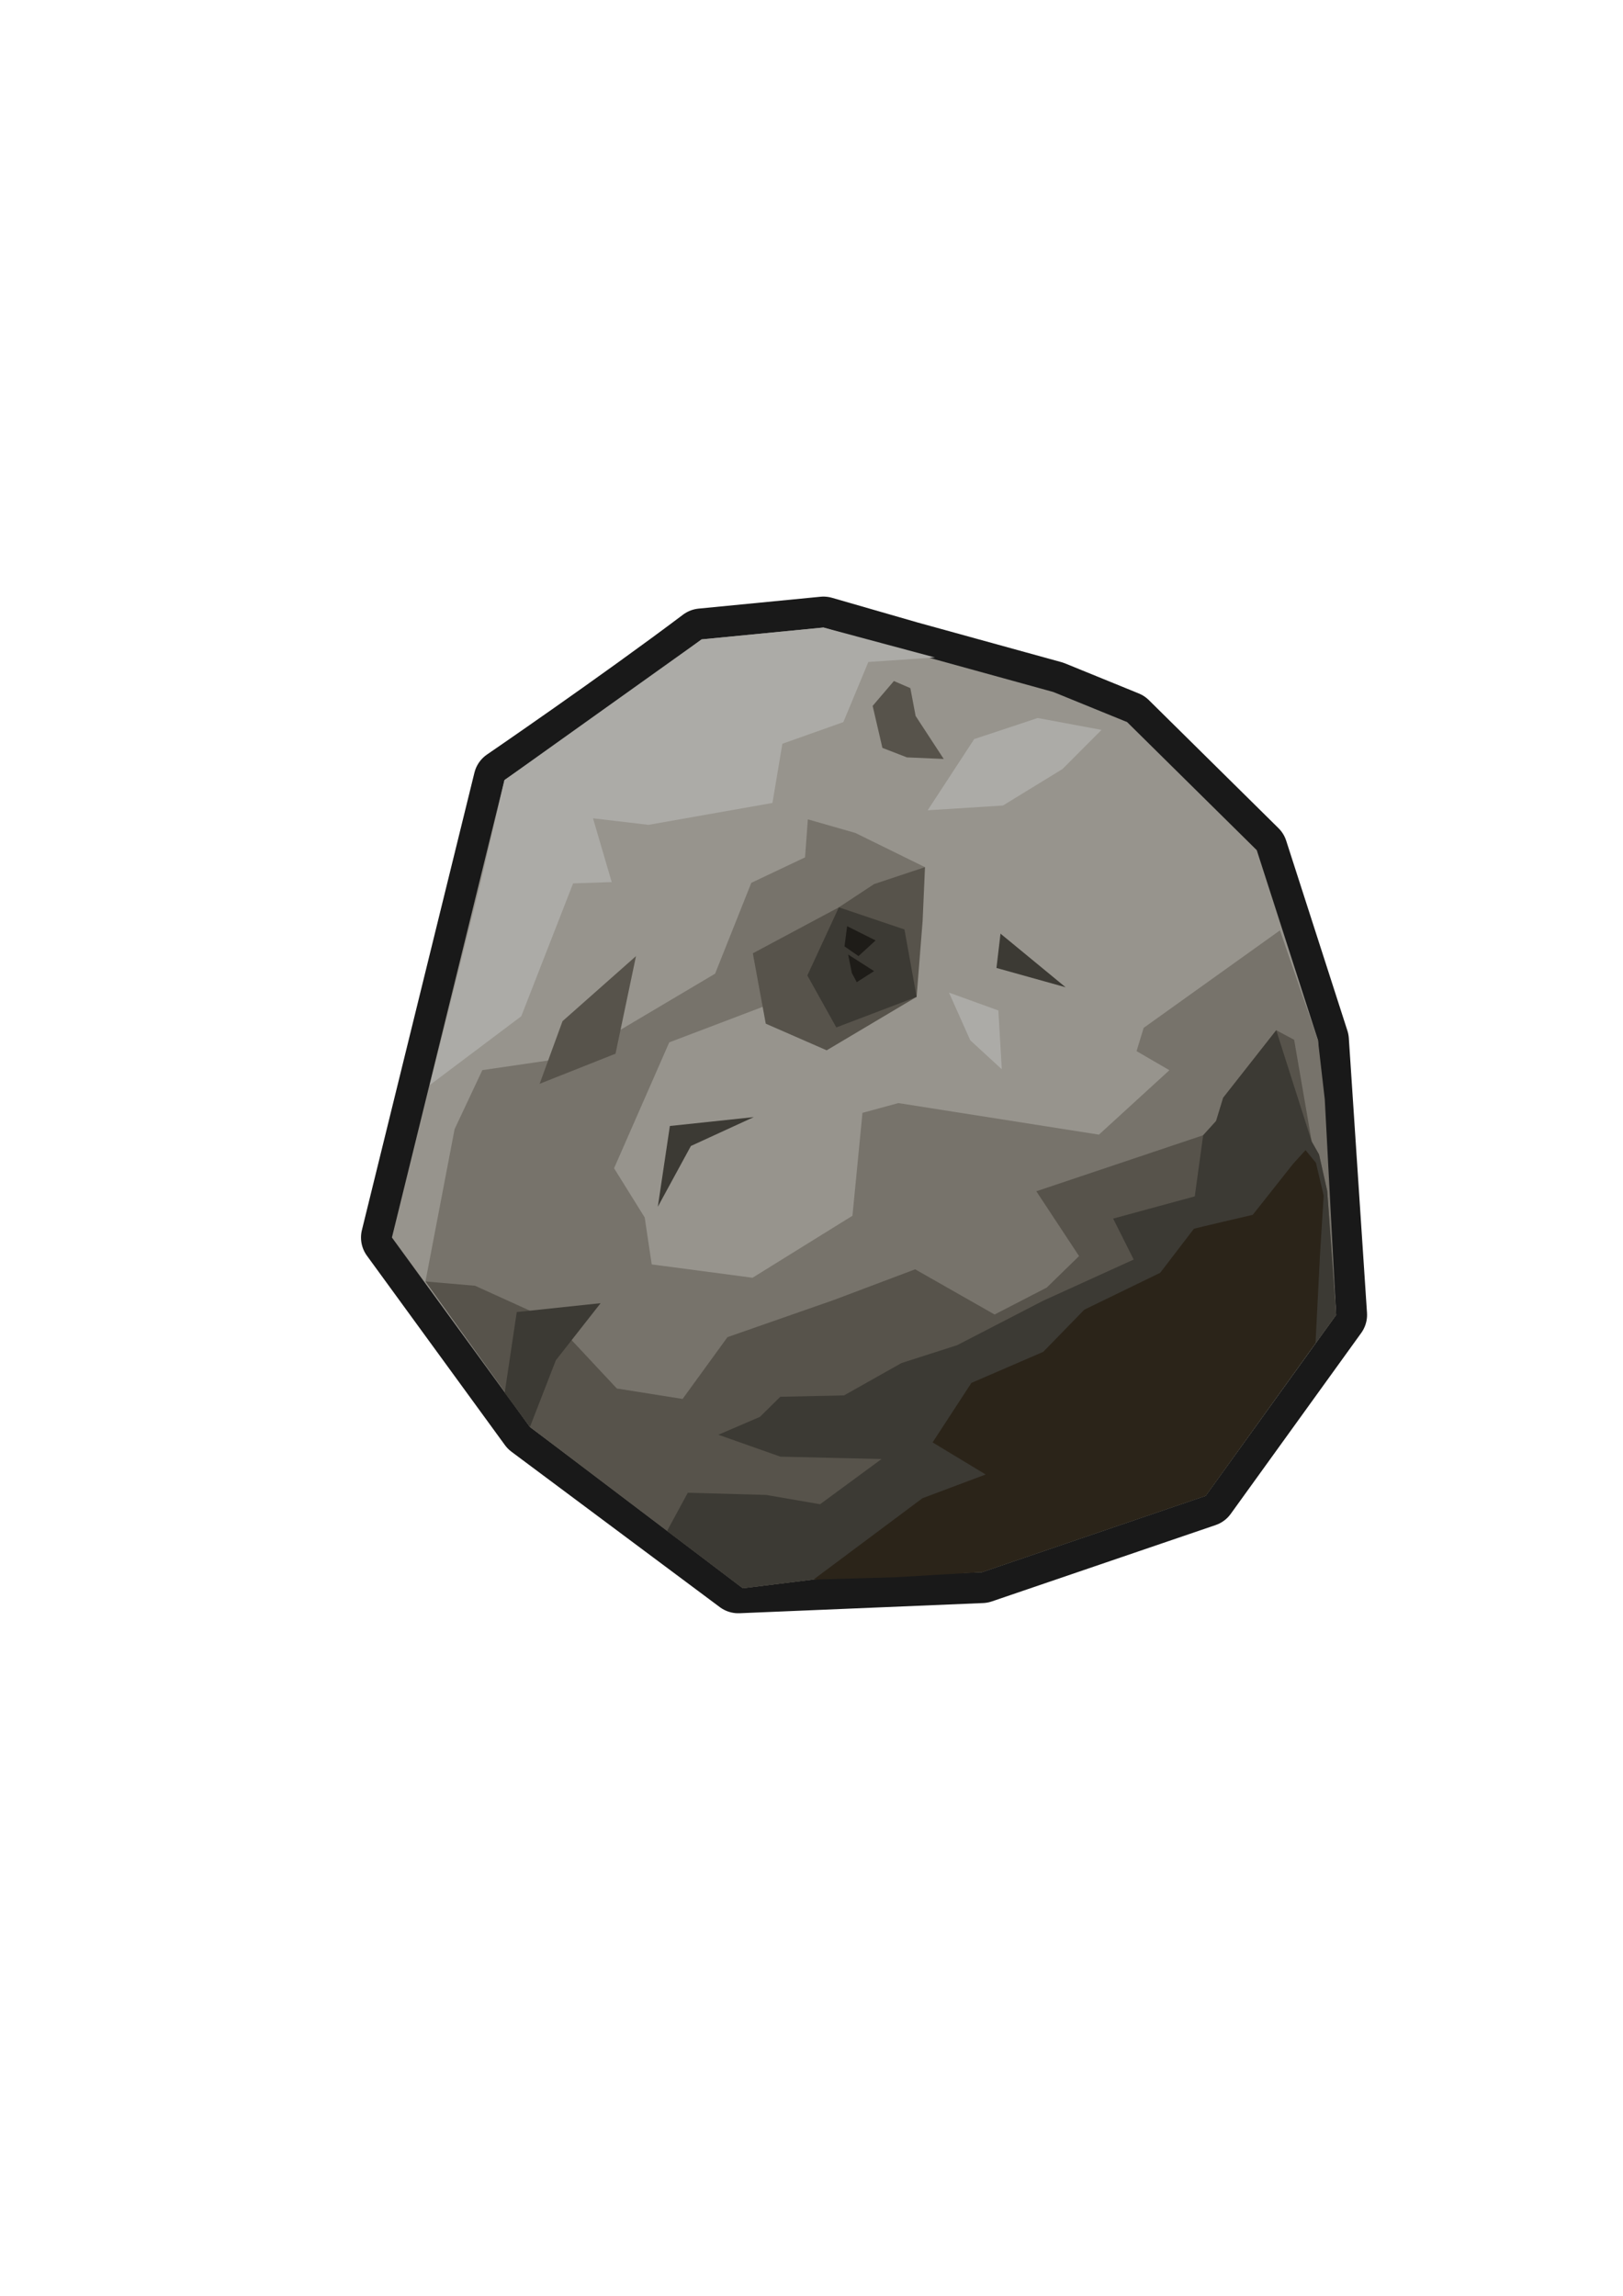 <?xml version="1.0" encoding="UTF-8" standalone="no"?>
<!-- Created with Inkscape (http://www.inkscape.org/) -->

<svg
   xmlns:dc="http://purl.org/dc/elements/1.1/"
   xmlns:cc="http://creativecommons.org/ns#"
   xmlns:rdf="http://www.w3.org/1999/02/22-rdf-syntax-ns#"
   xmlns:svg="http://www.w3.org/2000/svg"
   xmlns="http://www.w3.org/2000/svg"
   xmlns:sodipodi="http://sodipodi.sourceforge.net/DTD/sodipodi-0.dtd"
   xmlns:inkscape="http://www.inkscape.org/namespaces/inkscape"
   width="210mm"
   height="297mm"
   viewBox="0 0 210 297"
   version="1.1"
   id="svg8"
   inkscape:version="0.92.4 (5da689c313, 2019-01-14)"
   sodipodi:docname="Rock.svg">
  <defs
     id="defs2">
    <inkscape:perspective
       sodipodi:type="inkscape:persp3d"
       inkscape:vp_x="0 : 148.5 : 1"
       inkscape:vp_y="0 : 1000 : 0"
       inkscape:vp_z="210 : 148.5 : 1"
       inkscape:persp3d-origin="105 : 99 : 1"
       id="perspective890" />
  </defs>
  <sodipodi:namedview
     id="base"
     pagecolor="#ffffff"
     bordercolor="#666666"
     borderopacity="1.0"
     inkscape:pageopacity="0.0"
     inkscape:pageshadow="2"
     inkscape:zoom="0.5"
     inkscape:cx="407.57714"
     inkscape:cy="431.67156"
     inkscape:document-units="mm"
     inkscape:current-layer="g1010"
     showgrid="false"
     inkscape:window-width="1822"
     inkscape:window-height="1051"
     inkscape:window-x="-9"
     inkscape:window-y="-9"
     inkscape:window-maximized="1" />
  <g
     style="display:inline;opacity:1"
     id="g1010"
     inkscape:groupmode="layer"
     inkscape:label="outline">
    <path
       sodipodi:nodetypes="ccccccccccccccc"
       inkscape:connector-curvature="0"
       id="path1008"
       d="m 170.533,134.564 2.351,35.535 -16.884,23.405 -28.962,9.88 -31.512,1.316 L 68.57,184.598 50.71,160.092 65.27,100.913 c 0,0 14.641,-10.012 25.51,-18.198 l 15.768,-1.535 11.129,3.208 18.61,5.132 9.55,3.893 16.775,16.57 z"
       style="opacity:1;fill:#2b2419;fill-opacity:1;fill-rule:nonzero;stroke:#191919;stroke-width:8;stroke-linecap:round;stroke-linejoin:round;stroke-miterlimit:4;stroke-dasharray:none;stroke-dashoffset:0;stroke-opacity:1;paint-order:stroke fill markers" />
  </g>
  <g
     inkscape:label="bottom layer"
     inkscape:groupmode="layer"
     id="layer1"
     style="display:inline;opacity:1"
     sodipodi:insensitive="true">
    <path
       style="opacity:1;fill:#97948d;fill-opacity:1;fill-rule:nonzero;stroke:none;stroke-width:7.938;stroke-linecap:round;stroke-linejoin:round;stroke-miterlimit:4;stroke-dasharray:none;stroke-dashoffset:0;stroke-opacity:0;paint-order:stroke fill markers"
       d="m 170.533,134.564 2.351,35.535 -16.884,23.405 -28.962,9.88 -31.512,1.316 L 68.57,184.598 50.71,160.092 65.27,100.913 c 0,0 14.641,-10.012 25.51,-18.198 l 15.768,-1.535 11.129,3.208 18.61,5.132 9.55,3.893 16.775,16.57 z"
       id="path815"
       inkscape:connector-curvature="0"
       sodipodi:nodetypes="ccccccccccccccc" />
  </g>
  <g
     inkscape:groupmode="layer"
     id="layer6"
     inkscape:label="highlights"
     sodipodi:insensitive="true">
    <path
       style="opacity:1;fill:#acaba7;fill-opacity:1;fill-rule:nonzero;stroke:none;stroke-width:7.938;stroke-linecap:round;stroke-linejoin:round;stroke-miterlimit:4;stroke-dasharray:none;stroke-dashoffset:0;stroke-opacity:0;paint-order:stroke fill markers"
       d="m 90.78,82.715 15.768,-1.535 14.434,3.874 -8.625,0.582 -3.237,7.781 -7.888,2.798 -1.286,7.66 -16.033,2.831 -7.184,-0.846 2.419,8.252 -17.069,0.564 3.194,-13.762 z"
       id="rect972"
       inkscape:connector-curvature="0"
       sodipodi:nodetypes="ccccccccccccc" />
    <path
       style="opacity:1;fill:#acaba7;fill-opacity:1;fill-rule:nonzero;stroke:none;stroke-width:7.938;stroke-linecap:round;stroke-linejoin:round;stroke-miterlimit:4;stroke-dasharray:none;stroke-dashoffset:0;stroke-opacity:0;paint-order:stroke fill markers"
       d="m 62.076,114.675 12.661,-1.887 -7.29,18.68 -11.844,8.906 z"
       id="rect975"
       inkscape:connector-curvature="0"
       sodipodi:nodetypes="ccccc" />
    <path
       style="opacity:1;fill:#acaba7;fill-opacity:1;fill-rule:nonzero;stroke:none;stroke-width:7.938;stroke-linecap:round;stroke-linejoin:round;stroke-miterlimit:4;stroke-dasharray:none;stroke-dashoffset:0;stroke-opacity:0;paint-order:stroke fill markers"
       d="m 122.788,128.408 6.392,2.314 0.441,7.604 -4.078,-3.747 z"
       id="rect975-7"
       inkscape:connector-curvature="0"
       sodipodi:nodetypes="ccccc" />
    <path
       style="opacity:1;fill:#acaba7;fill-opacity:1;fill-rule:nonzero;stroke:none;stroke-width:7.938;stroke-linecap:round;stroke-linejoin:round;stroke-miterlimit:4;stroke-dasharray:none;stroke-dashoffset:0;stroke-opacity:0;paint-order:stroke fill markers"
       d="m 134.266,92.887 8.262,1.535 -5.051,5.064 -7.707,4.722 -9.738,0.617 6.022,-9.214 z"
       id="rect975-7-1"
       inkscape:connector-curvature="0"
       sodipodi:nodetypes="ccccccc" />
  </g>
  <g
     inkscape:groupmode="layer"
     id="layer5"
     inkscape:label="4th darkest"
     sodipodi:insensitive="true">
    <path
       style="display:inline;opacity:1;fill:#77736b;fill-opacity:1;fill-rule:nonzero;stroke:none;stroke-width:7.938;stroke-linecap:round;stroke-linejoin:round;stroke-miterlimit:4;stroke-dasharray:none;stroke-dashoffset:0;stroke-opacity:0;paint-order:stroke fill markers"
       d="m 172.884,170.099 -16.884,23.405 -28.962,9.88 -8.393,-0.709 -22.531,2.791 -27.544,-20.868 -13.519,-18.819 3.769,-19.706 3.59,-7.635 12.049,-1.76 18.067,-10.716 4.686,-11.753 6.953,-3.293 0.364,-4.92 6.147,1.761 9.008,4.425 -5.62,4.367 -0.971,9.082 -2.876,0.238 -23.623,8.978 -7.139,16.285 3.964,6.368 0.907,6.071 13.043,1.727 12.93,-8.022 1.297,-13.31 4.644,-1.265 25.953,4.084 9.116,-8.336 -4.248,-2.467 0.915,-3.009 17.637,-12.616 4.918,14.209 0.882,7.659 z"
       id="path832-7-7"
       inkscape:connector-curvature="0"
       sodipodi:nodetypes="ccccccccccccccccccccccccccccccccccc" />
  </g>
  <g
     inkscape:groupmode="layer"
     id="layer4"
     inkscape:label="3rd darkest"
     style="display:inline"
     sodipodi:insensitive="true">
    <path
       style="display:inline;opacity:1;fill:#57534b;fill-opacity:1;fill-rule:nonzero;stroke:none;stroke-width:7.938;stroke-linecap:round;stroke-linejoin:round;stroke-miterlimit:4;stroke-dasharray:none;stroke-dashoffset:0;stroke-opacity:0;paint-order:stroke fill markers"
       d="m 172.884,170.099 -16.884,23.405 -28.962,9.88 -8.393,-0.709 -22.531,2.791 -27.544,-20.868 -13.519,-18.819 6.418,0.555 10.292,4.677 8.051,8.613 8.507,1.354 5.811,-7.997 13.762,-4.807 10.52,-3.968 10.28,5.849 6.752,-3.491 4.176,-4.071 -5.53,-8.384 21.585,-7.245 1.675,-1.844 0.915,-3.009 6.867,-8.735 2.315,1.233 2.277,13.176 0.946,1.669 1.059,4.712 z"
       id="path832-7"
       inkscape:connector-curvature="0"
       sodipodi:nodetypes="ccccccccccccccccccccccccccc" />
    <path
       style="opacity:1;fill:#57534b;fill-opacity:1;fill-rule:nonzero;stroke:none;stroke-width:7.938;stroke-linecap:round;stroke-linejoin:round;stroke-miterlimit:4;stroke-dasharray:none;stroke-dashoffset:0;stroke-opacity:0;paint-order:stroke fill markers"
       d="m 113.102,114.368 6.583,-2.188 -0.306,6.958 -0.78,9.82 -11.636,6.917 -7.881,-3.446 -1.673,-9.103 11.131,-5.951 z"
       id="rect881"
       inkscape:connector-curvature="0"
       sodipodi:nodetypes="ccccccccc" />
    <path
       style="opacity:1;fill:#57534b;fill-opacity:1;fill-rule:nonzero;stroke:none;stroke-width:7.938;stroke-linecap:round;stroke-linejoin:round;stroke-miterlimit:4;stroke-dasharray:none;stroke-dashoffset:0;stroke-opacity:0;paint-order:stroke fill markers"
       d="m 115.662,88.102 2.128,0.919 0.682,3.599 3.637,5.565 -4.762,-0.205 -3.173,-1.228 -1.262,-5.435 z"
       id="rect884"
       inkscape:connector-curvature="0"
       sodipodi:nodetypes="cccccccc" />
    <path
       style="opacity:1;fill:#57534b;fill-opacity:1;fill-rule:nonzero;stroke:none;stroke-width:7.938;stroke-linecap:round;stroke-linejoin:round;stroke-miterlimit:4;stroke-dasharray:none;stroke-dashoffset:0;stroke-opacity:0;paint-order:stroke fill markers"
       d="m 72.785,132.104 9.507,-8.416 -2.65,12.624 -9.819,3.896 z"
       id="rect887"
       inkscape:connector-curvature="0"
       sodipodi:nodetypes="ccccc" />
  </g>
  <g
     inkscape:groupmode="layer"
     id="layer3"
     inkscape:label="2nd darkest"
     style="display:inline"
     sodipodi:insensitive="true">
    <path
       style="opacity:1;fill:#3c3a34;fill-opacity:1;fill-rule:nonzero;stroke:none;stroke-width:7.938;stroke-linecap:round;stroke-linejoin:round;stroke-miterlimit:4;stroke-dasharray:none;stroke-dashoffset:0;stroke-opacity:0;paint-order:stroke fill markers"
       d="m 172.884,170.099 -16.884,23.405 -28.962,9.88 -8.393,-0.709 -22.531,2.791 -9.807,-7.406 2.688,-4.949 10.134,0.283 6.98,1.204 7.954,-5.849 -13.091,-0.307 -8.025,-2.834 5.381,-2.312 2.634,-2.6 8.252,-0.178 7.435,-4.189 7.194,-2.306 11.151,-5.762 11.695,-5.319 -2.66,-5.297 10.561,-2.874 1.086,-7.906 1.675,-1.844 0.915,-3.009 6.867,-8.735 4.592,14.409 0.946,1.669 1.059,4.712 z"
       id="path832"
       inkscape:connector-curvature="0"
       sodipodi:nodetypes="ccccccccccccccccccccccccccccc" />
    <path
       style="opacity:1;fill:#3c3a34;fill-opacity:1;fill-rule:nonzero;stroke:none;stroke-width:7.938;stroke-linecap:round;stroke-linejoin:round;stroke-miterlimit:4;stroke-dasharray:none;stroke-dashoffset:0;stroke-opacity:0;paint-order:stroke fill markers"
       d="m 117.027,120.241 1.573,8.718 -10.39,3.956 -3.747,-6.723 4.078,-8.817 z"
       id="path844"
       inkscape:connector-curvature="0"
       sodipodi:nodetypes="cccccc" />
    <path
       style="opacity:1;fill:#3c3a34;fill-opacity:1;fill-rule:nonzero;stroke:none;stroke-width:7.938;stroke-linecap:round;stroke-linejoin:round;stroke-miterlimit:4;stroke-dasharray:none;stroke-dashoffset:0;stroke-opacity:0;paint-order:stroke fill markers"
       d="m 66.863,169.735 10.85,-1.148 -5.792,7.386 -3.351,8.626 -3.267,-4.413 z"
       id="rect906"
       inkscape:connector-curvature="0"
       sodipodi:nodetypes="cccccc" />
    <path
       style="display:inline;opacity:1;fill:#3c3a34;fill-opacity:1;fill-rule:nonzero;stroke:none;stroke-width:7.938;stroke-linecap:round;stroke-linejoin:round;stroke-miterlimit:4;stroke-dasharray:none;stroke-dashoffset:0;stroke-opacity:0;paint-order:stroke fill markers"
       d="m 86.675,145.664 10.85,-1.148 -8.129,3.734 -4.28,7.864 z"
       id="rect906-5"
       inkscape:connector-curvature="0"
       sodipodi:nodetypes="ccccc" />
    <path
       style="display:inline;opacity:1;fill:#3c3a34;fill-opacity:1;fill-rule:nonzero;stroke:none;stroke-width:7.938;stroke-linecap:round;stroke-linejoin:round;stroke-miterlimit:4;stroke-dasharray:none;stroke-dashoffset:0;stroke-opacity:0;paint-order:stroke fill markers"
       d="m 129.456,120.783 8.423,6.935 -8.946,-2.498 z"
       id="rect906-5-1"
       inkscape:connector-curvature="0"
       sodipodi:nodetypes="cccc" />
  </g>
  <g
     style="display:inline"
     inkscape:label="darkest shade"
     id="g841"
     inkscape:groupmode="layer"
     sodipodi:insensitive="true">
    <path
       sodipodi:nodetypes="ccccccccccccsccccccc"
       inkscape:connector-curvature="0"
       id="path839"
       d="m 170.217,173.727 -14.217,19.776 -28.962,9.88 -11.042,0.655 -10.744,0.309 14.105,-10.529 8.179,-3.069 -6.866,-4.152 5.019,-7.696 9.298,-4.02 5.307,-5.451 9.824,-4.774 4.353,-5.687 c 0.04,-0.052 7.622,-1.812 7.622,-1.812 l 5.21,-6.584 1.622,-1.787 1.348,1.648 0.997,4.232 -0.476,7.66 z"
       style="opacity:1;fill:#2b2419;fill-opacity:1;fill-rule:nonzero;stroke:none;stroke-width:7.938;stroke-linecap:round;stroke-linejoin:round;stroke-miterlimit:4;stroke-dasharray:none;stroke-dashoffset:0;stroke-opacity:0;paint-order:stroke fill markers" />
    <path
       style="opacity:1;fill:#1e1c18;fill-opacity:1;fill-rule:nonzero;stroke:none;stroke-width:7.937;stroke-linecap:round;stroke-linejoin:round;stroke-miterlimit:4;stroke-dasharray:none;stroke-dashoffset:0;stroke-opacity:0;paint-order:stroke fill markers"
       d="m 109.607,119.814 3.687,1.844 -2.212,2.028 -1.807,-1.254 z"
       id="rect847"
       inkscape:connector-curvature="0"
       sodipodi:nodetypes="ccccc" />
    <path
       style="display:inline;opacity:1;fill:#1e1c18;fill-opacity:1;fill-rule:nonzero;stroke:none;stroke-width:7.937;stroke-linecap:round;stroke-linejoin:round;stroke-miterlimit:4;stroke-dasharray:none;stroke-dashoffset:0;stroke-opacity:0;paint-order:stroke fill markers"
       d="m 109.74,123.483 3.355,2.146 -2.237,1.431 -0.639,-1.192 z"
       id="rect847-4"
       inkscape:connector-curvature="0"
       sodipodi:nodetypes="ccccc" />
  </g>
</svg>
